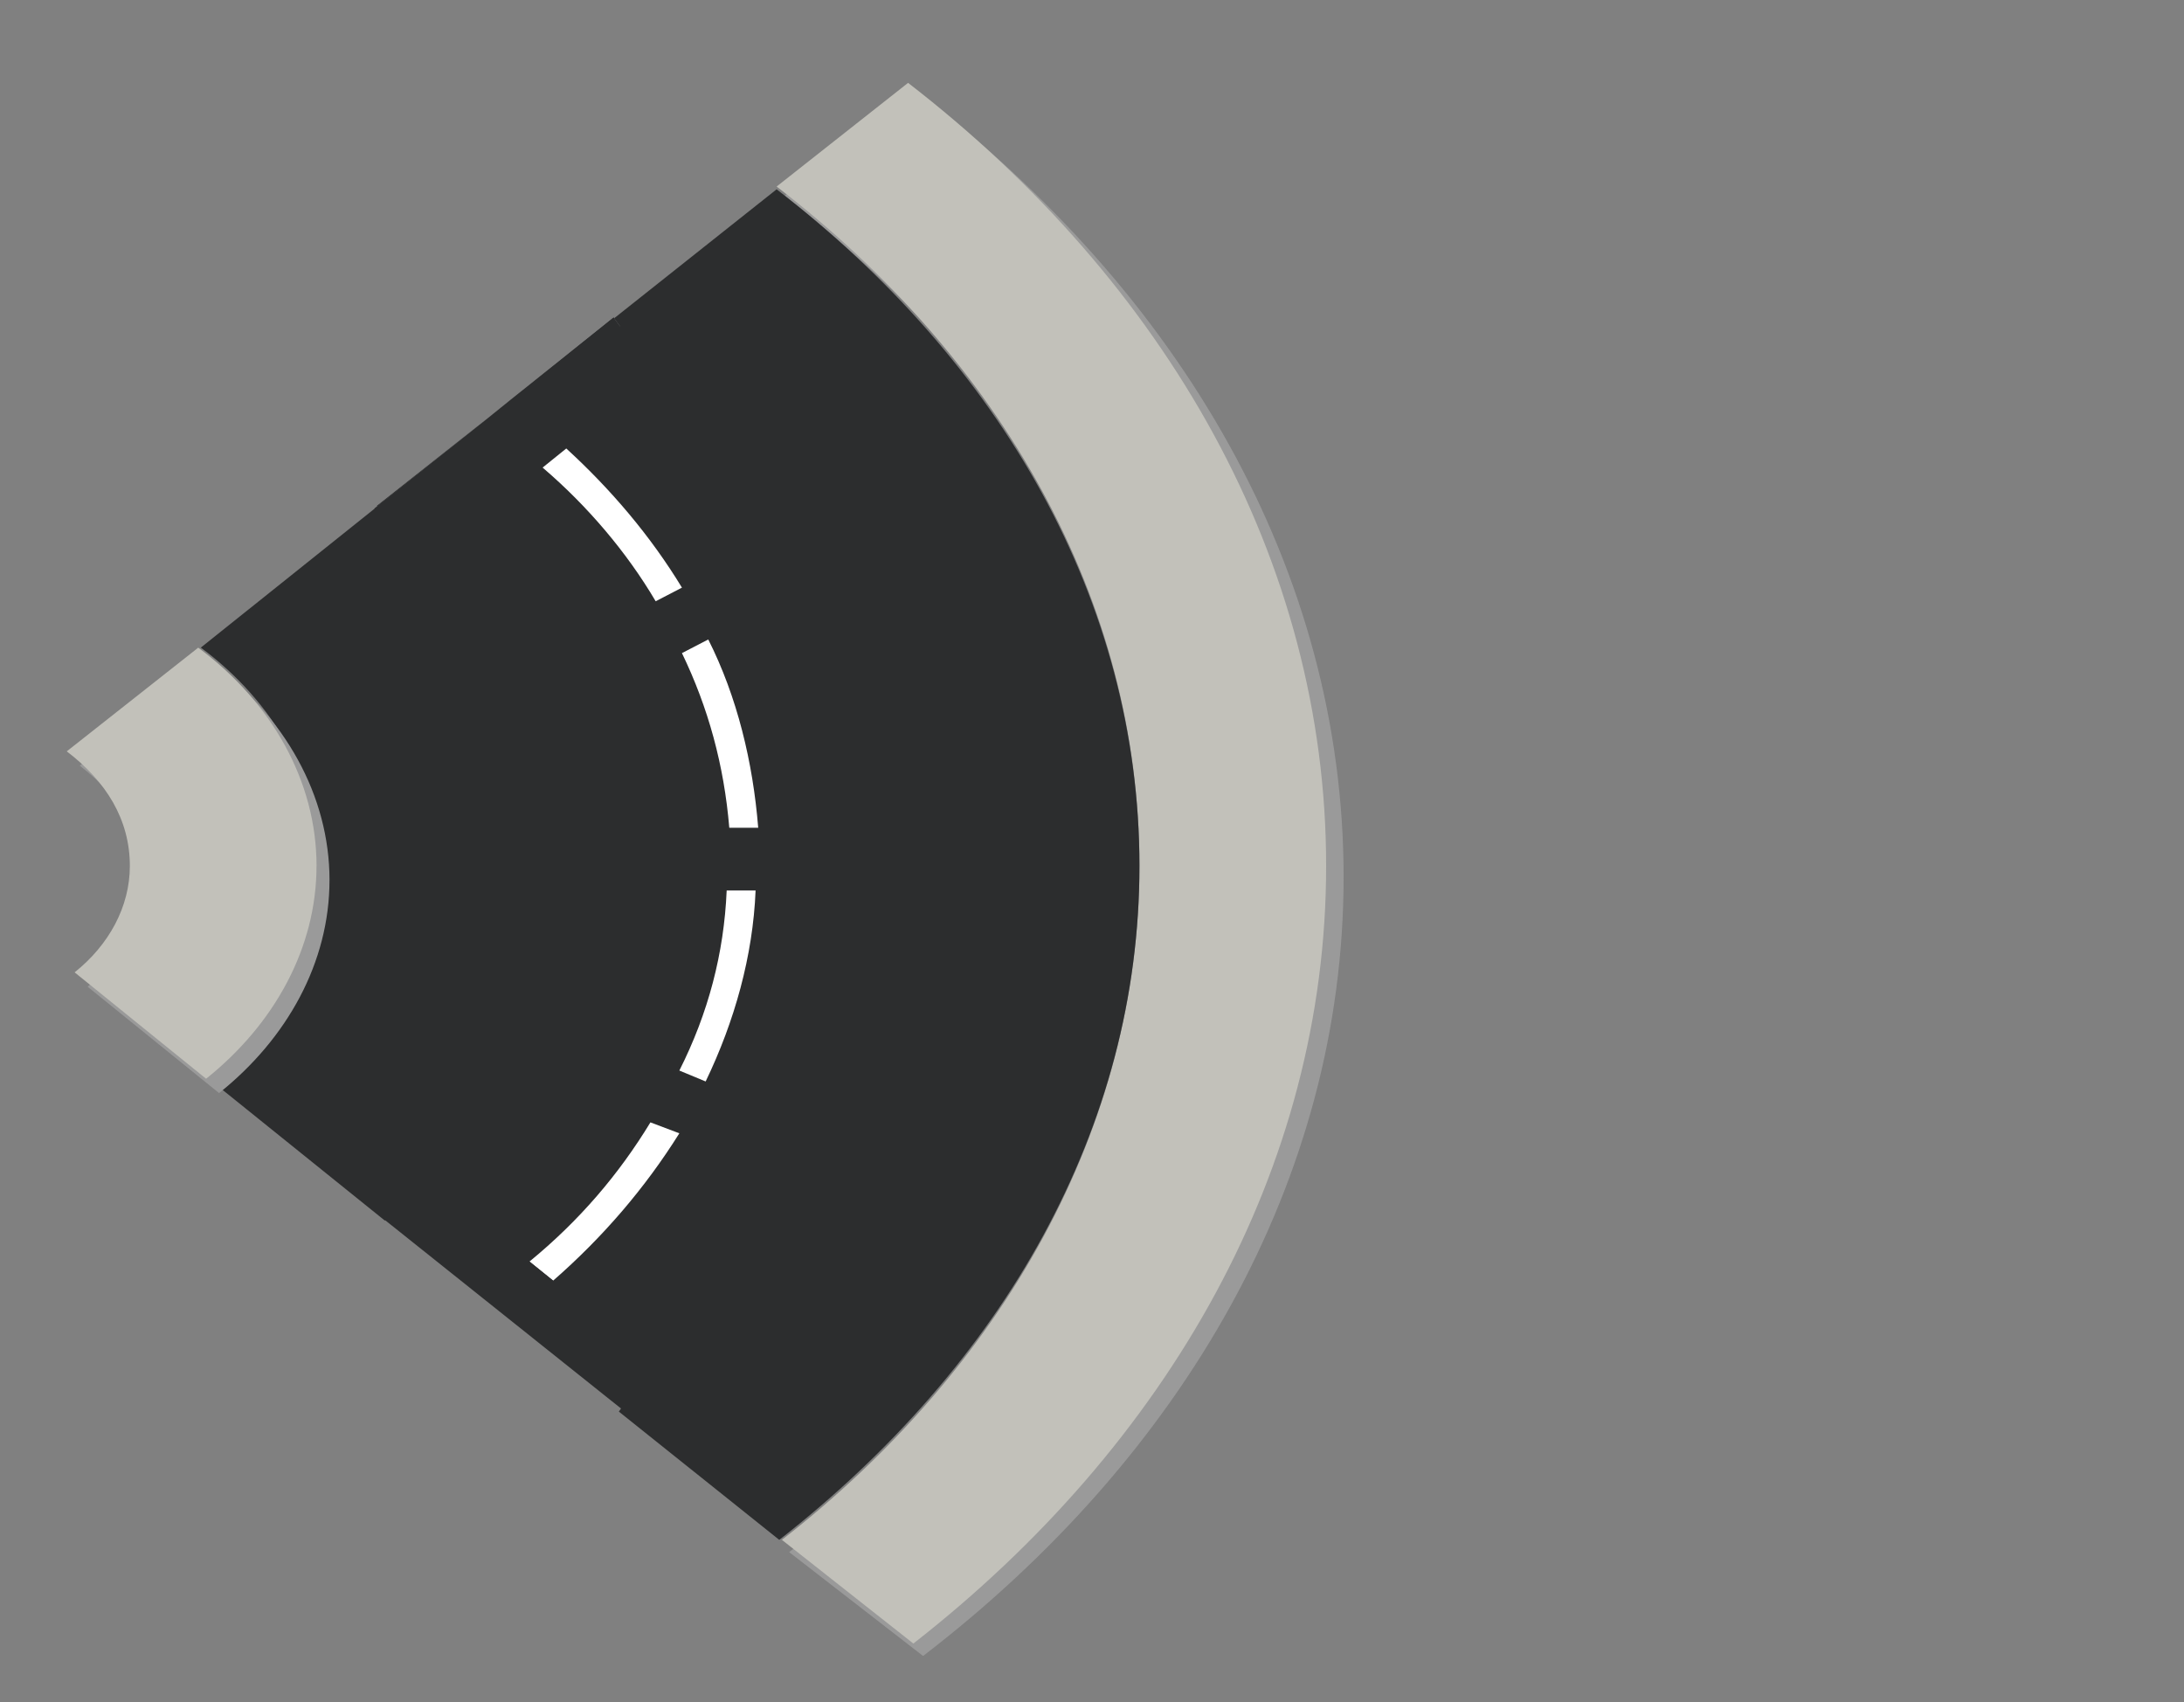 <svg version="1.1" xmlns="http://www.w3.org/2000/svg" xmlns:xlink="http://www.w3.org/1999/xlink" width="86.017" height="67.041" viewBox="0,0,86.017,67.041"><rect x="0" y="0" width="86.017" height="67.041" fill="#808080" stroke="none"/><defs><radialGradient cx="240" cy="180" r="43.008" gradientUnits="userSpaceOnUse" id="color-1"><stop offset="0" stop-color="#6cc924" stop-opacity="0"/><stop offset="1" stop-color="#6cc924" stop-opacity="0"/></radialGradient></defs><g transform="translate(-196.992,-146.479)"><g data-paper-data="{&quot;isPaintingLayer&quot;:true}" fill-rule="nonzero" stroke="none" stroke-linejoin="miter" stroke-miterlimit="10" stroke-dasharray="" stroke-dashoffset="0" style="mix-blend-mode: normal"><path d="M220.452,161.299c-0.104,0 -0.104,0 0,0l-0.932,0.743v0z" fill="#000000" stroke-width="1.013" stroke-linecap="butt"/><path d="M214.411,163.937v0l0.932,-0.74c-0.104,0 -0.104,0 0,0z" data-paper-data="{&quot;index&quot;:null}" fill="#000000" stroke-width="1.011" stroke-linecap="butt"/><path d="M242.42,181.016c0,-10.548 -5.591,-20.019 -14.558,-26.8l5.275,-4.09c10.338,7.857 16.773,18.835 16.773,30.89c0,11.947 -6.33,22.818 -16.562,30.675l-5.275,-4.09c8.861,-6.781 14.347,-16.252 14.347,-26.585z" data-paper-data="{&quot;index&quot;:null}" fill="#9a9a9a" stroke-width="1.011" stroke-linecap="butt"/><path d="M235.19,177.688l-8.284,25.518l-15.274,-10.207l-2.848,-22.832l15.015,-12.893c0,0 6.983,11.662 9.04,15.349c1.099,1.969 2.351,5.065 2.351,5.065z" data-paper-data="{&quot;index&quot;:null}" fill="#2c2d2e" stroke-width="1.011" stroke-linecap="round"/><path d="M227.579,153.825l5.178,-4.083c10.148,7.843 16.465,18.803 16.465,30.837c0,11.926 -6.213,22.778 -16.257,30.622l-5.178,-4.083c8.698,-6.769 14.083,-16.224 14.083,-26.539c0,-10.53 -5.488,-19.985 -14.29,-26.754z" data-paper-data="{&quot;index&quot;:null}" fill="#c2c1ba" stroke-width="1.011" stroke-linecap="butt"/><path d="M241.869,180.579c0,10.315 -5.385,19.662 -14.186,26.539l-6.317,-5.05l1.346,-1.934l-4.038,-3.223c1.967,-1.719 3.624,-3.653 4.97,-5.802l4.453,1.612l0.725,-2.149l-4.038,-1.504c1.139,-2.364 1.76,-4.835 1.967,-7.521h4.556v-2.471h-4.556c-0.207,-2.579 -0.828,-5.05 -1.967,-7.414l3.831,-2.149l-1.036,-2.041l-3.831,2.149c-1.243,-1.934 -2.692,-3.761 -4.556,-5.48l3.624,-2.901l-1.657,-2.256l-4.142,3.331v0l10.562,-8.381c8.802,6.769 14.29,16.224 14.29,26.646z" data-paper-data="{&quot;index&quot;:null}" fill="#2c2d2e" stroke-width="1.011" stroke-linecap="butt"/><path d="M213.496,192.72l-1.346,1.826l-6.938,-5.587c2.692,-2.149 4.349,-5.157 4.349,-8.381c0,-3.331 -1.76,-6.447 -4.66,-8.596l11.287,-9.025v0l-4.349,3.438l1.657,2.256l4.867,-3.868c1.76,1.612 3.314,3.438 4.453,5.372l-3.314,1.826l1.036,2.041l3.314,-1.826c1.036,2.149 1.657,4.513 1.864,6.876h-4.97v2.471h4.97c-0.207,2.471 -0.828,4.835 -1.967,7.091l-3.521,-1.289l-0.725,2.149l3.107,1.182c-1.243,2.041 -2.899,3.868 -4.763,5.48z" data-paper-data="{&quot;index&quot;:null}" fill="#2c2d2e" stroke-width="1.011" stroke-linecap="butt"/><path d="M209.969,181.143c0,3.223 -1.657,6.232 -4.349,8.381l-5.178,-4.19c1.346,-1.074 2.175,-2.579 2.175,-4.19c0,-1.827 -0.932,-3.331 -2.485,-4.513l5.178,-4.083c2.899,2.149 4.66,5.265 4.66,8.596z" data-paper-data="{&quot;index&quot;:null}" fill="#9a9a9a" stroke-width="1.011" stroke-linecap="butt"/><path d="M209.458,180.579c0,3.223 -1.657,6.232 -4.349,8.381l-5.178,-4.19c1.346,-1.074 2.175,-2.579 2.175,-4.19c0,-1.827 -0.932,-3.331 -2.485,-4.513l5.178,-4.083c2.899,2.149 4.66,5.265 4.66,8.596z" data-paper-data="{&quot;index&quot;:null}" fill="#c2c1ba" stroke-width="1.011" stroke-linecap="butt"/><path d="M222.816,170.157c-1.139,-1.934 -2.692,-3.761 -4.453,-5.265l0.932,-0.752c1.76,1.612 3.314,3.438 4.556,5.48l-1.036,0.537z" data-paper-data="{&quot;index&quot;:null}" fill="#ffffff" stroke-width="1.011" stroke-linecap="butt"/><path d="M217.846,196.158c1.967,-1.612 3.521,-3.438 4.763,-5.48l1.139,0.43c-1.346,2.149 -3.003,4.083 -4.97,5.802l-0.932,-0.752z" data-paper-data="{&quot;index&quot;:null}" fill="#ffffff" stroke-width="1.011" stroke-linecap="butt"/><path d="M225.612,181.546h1.139c-0.104,2.579 -0.828,5.157 -1.967,7.521l-1.036,-0.43c1.139,-2.256 1.76,-4.62 1.864,-7.091z" data-paper-data="{&quot;index&quot;:null}" fill="#ffffff" stroke-width="1.011" stroke-linecap="butt"/><path d="M223.851,172.198l1.036,-0.537c1.139,2.256 1.76,4.835 1.967,7.414h-1.139c-0.207,-2.471 -0.828,-4.728 -1.864,-6.876z" data-paper-data="{&quot;index&quot;:null}" fill="#ffffff" stroke-width="1.011" stroke-linecap="butt"/><path d="M218.777,196.91l4.038,3.223l-1.346,1.827l-9.423,-7.521l1.346,-1.826l4.453,3.546l0.932,0.752" data-paper-data="{&quot;index&quot;:null}" fill="#2c2d2e" stroke-width="1.011" stroke-linecap="butt"/><path d="M211.736,166.504l4.453,-3.546l0.932,-0.752l4.038,-3.223l1.657,2.256l-3.521,2.793l-0.932,0.752l-4.97,3.868l-1.657,-2.149" data-paper-data="{&quot;index&quot;:null}" fill="#2c2d2e" stroke-width="1.011" stroke-linecap="butt"/><path d="M283.009,180l-43.008,33.521l-43.008,-33.521l43.008,-33.521zM283.009,146.479zM196.992,213.521z" data-paper-data="{&quot;index&quot;:null}" fill="url(#color-1)" stroke-width="0.046" stroke-linecap="butt"/></g></g></svg>